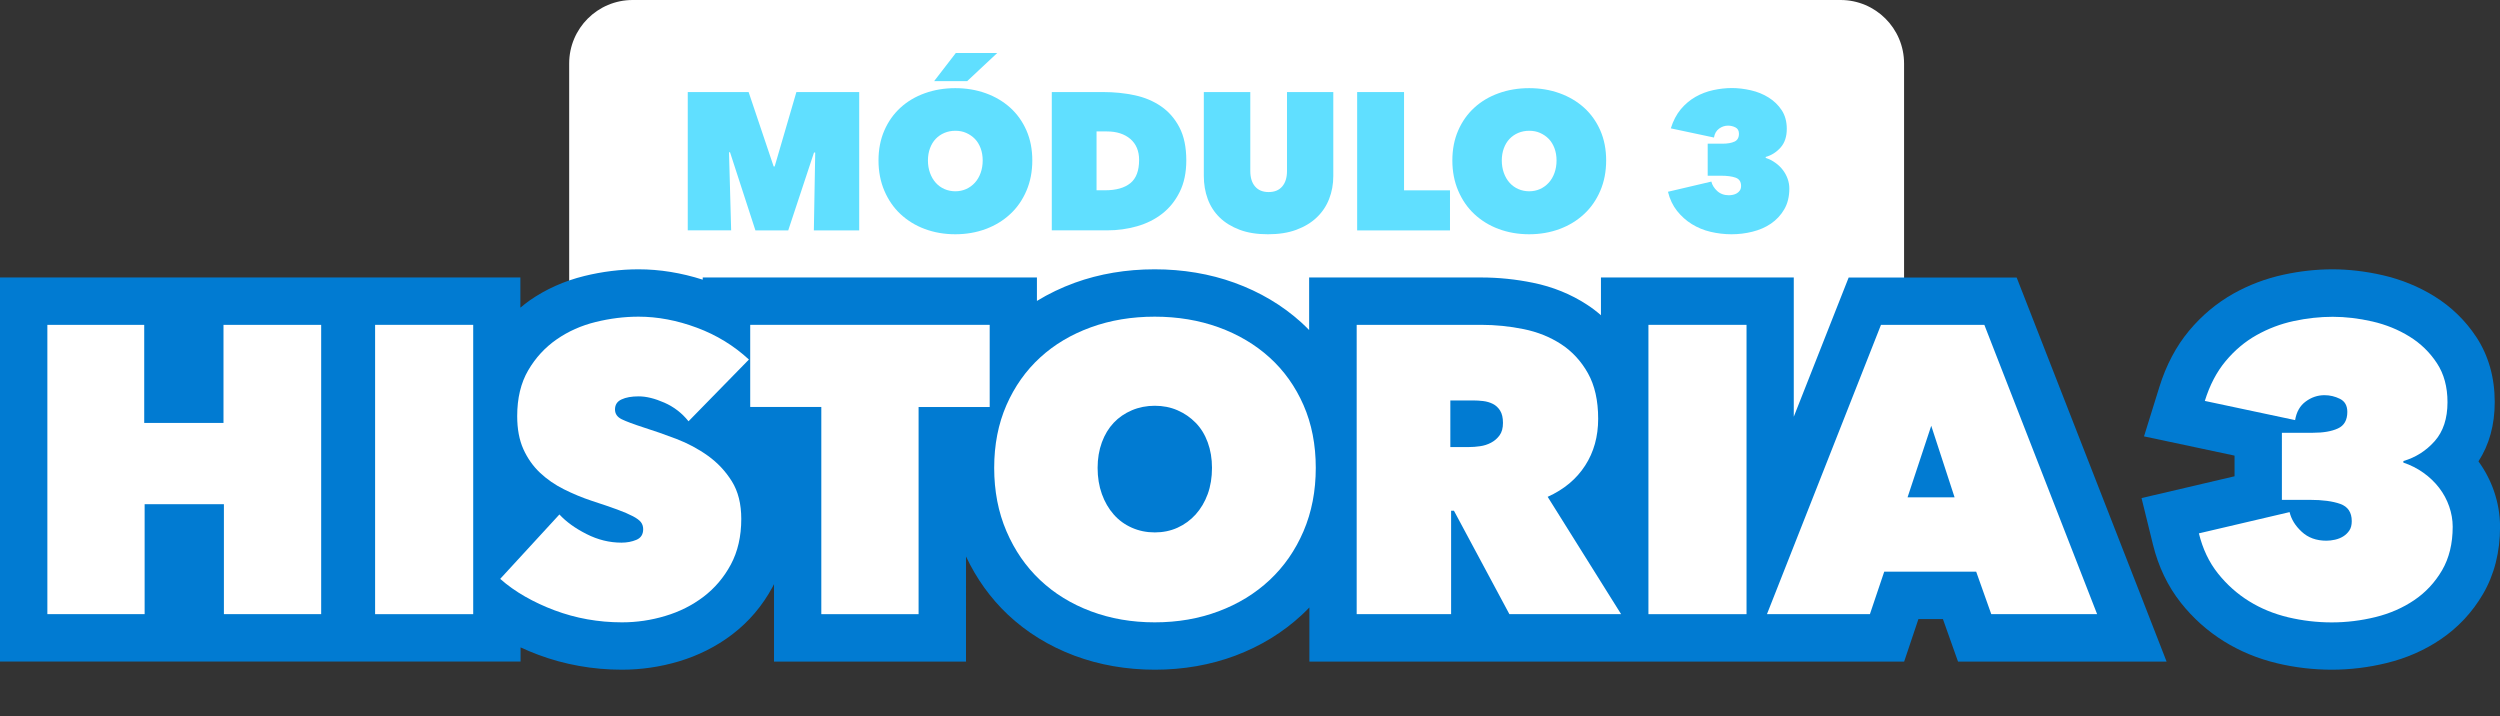 <?xml version="1.0" encoding="utf-8"?>
<!-- Generator: Adobe Illustrator 25.2.3, SVG Export Plug-In . SVG Version: 6.00 Build 0)  -->
<svg version="1.1" xmlns="http://www.w3.org/2000/svg" xmlns:xlink="http://www.w3.org/1999/xlink" x="0px" y="0px"
	 viewBox="0 0 422.28 121" style="enable-background:new 0 0 422.28 121;" xml:space="preserve">
<rect x="0" y="0" width="422.28" height="121" fill="#333333" stroke="none"/>
<style type="text/css">
	.st0{clip-path:url(#XMLID_3_);}
	.st1{opacity:0.25;clip-path:url(#SVGID_2_);}
	.st2{fill:#F6D968;}
	.st3{fill:#B98601;}
	.st4{fill:#FFFFFF;}
	.st5{clip-path:url(#XMLID_5_);}
	.st6{opacity:0.25;clip-path:url(#SVGID_4_);}
	.st7{clip-path:url(#XMLID_7_);}
	.st8{opacity:0.25;clip-path:url(#SVGID_6_);}
	.st9{opacity:0.25;clip-path:url(#XMLID_10_);}
	.st10{opacity:0.25;clip-path:url(#XMLID_12_);}
	.st11{opacity:0.25;clip-path:url(#XMLID_14_);}
	.st12{fill:url(#SVGID_7_);}
	.st13{fill:url(#SVGID_8_);}
	.st14{fill:url(#SVGID_9_);}
	.st15{fill:url(#SVGID_10_);}
	.st16{opacity:0.7;fill:#60DFFF;}
	.st17{fill:url(#SVGID_11_);}
	.st18{fill:#D7F7FF;}
	.st19{fill:url(#SVGID_12_);}
	.st20{fill:url(#SVGID_13_);}
	.st21{opacity:0.25;clip-path:url(#SVGID_15_);}
	.st22{fill:#53CFFC;}
	.st23{fill:#017BD2;}
	.st24{fill:url(#SVGID_16_);}
	.st25{opacity:0.25;}
	.st26{clip-path:url(#SVGID_18_);}
	.st27{fill:url(#SVGID_19_);}
	.st28{opacity:0.25;clip-path:url(#SVGID_21_);}
	.st29{fill:url(#SVGID_22_);}
	.st30{clip-path:url(#SVGID_24_);}
	.st31{fill:url(#SVGID_25_);}
	.st32{opacity:0.25;clip-path:url(#SVGID_27_);}
	.st33{fill:url(#SVGID_28_);}
	.st34{clip-path:url(#SVGID_30_);}
	.st35{fill:url(#SVGID_31_);}
	.st36{opacity:0.25;clip-path:url(#SVGID_33_);}
	.st37{fill:url(#SVGID_34_);}
	.st38{clip-path:url(#SVGID_36_);}
	.st39{fill:#60DFFF;}
	.st40{fill:url(#SVGID_37_);}
	.st41{opacity:0.25;clip-path:url(#SVGID_39_);}
	.st42{fill:url(#SVGID_40_);}
	.st43{opacity:0.25;clip-path:url(#SVGID_42_);}
	.st44{fill:url(#SVGID_43_);}
	.st45{fill:#1E3865;}
</style>
<g id="FONDOS">
</g>
<g id="PERSONAJES">
</g>
<g id="INTERFACE">
	<g>
		<path class="st4" d="M310.89,74.45H106.87c-5.92,0-10.73-4.8-10.73-10.73V10.73C96.14,4.8,100.94,0,106.87,0h204.02
			c5.92,0,10.73,4.8,10.73,10.73v52.99C321.62,69.64,316.82,74.45,310.89,74.45z"/>
		<g>
			<path class="st39" d="M123.14,25.71l0.36,13.2h-7.33V15.55h10.28l4.23,12.57h0.17l3.67-12.57h10.61v23.37h-7.66l0.23-13.14
				l-0.2-0.03l-4.36,13.17h-5.54l-4.29-13.2H123.14z"/>
			<path class="st39" d="M148.39,27.1c0-1.87,0.33-3.56,0.99-5.07c0.66-1.51,1.57-2.79,2.72-3.84c1.16-1.06,2.52-1.87,4.11-2.44
				c1.58-0.57,3.3-0.86,5.15-0.86s3.56,0.29,5.15,0.86c1.58,0.57,2.96,1.39,4.13,2.44c1.17,1.06,2.08,2.34,2.74,3.84
				c0.66,1.51,0.99,3.2,0.99,5.07s-0.33,3.58-0.99,5.12c-0.66,1.54-1.57,2.86-2.74,3.94c-1.17,1.09-2.54,1.93-4.13,2.52
				c-1.58,0.59-3.3,0.89-5.15,0.89s-3.56-0.3-5.15-0.89s-2.95-1.44-4.11-2.52s-2.06-2.4-2.72-3.94
				C148.72,30.68,148.39,28.97,148.39,27.1z M156.74,27.1c0,0.77,0.12,1.47,0.35,2.11c0.23,0.64,0.55,1.19,0.96,1.65
				s0.9,0.82,1.47,1.07c0.57,0.25,1.19,0.38,1.85,0.38s1.27-0.13,1.83-0.38c0.56-0.25,1.05-0.61,1.47-1.07s0.74-1.01,0.97-1.65
				c0.23-0.64,0.35-1.34,0.35-2.11c0-0.75-0.12-1.44-0.35-2.06s-0.56-1.16-0.97-1.58c-0.42-0.43-0.91-0.76-1.47-1.01
				s-1.17-0.36-1.83-0.36s-1.28,0.12-1.85,0.36c-0.57,0.24-1.06,0.58-1.47,1.01c-0.41,0.43-0.73,0.96-0.96,1.58
				S156.74,26.35,156.74,27.1z M157.79,13.7l3.66-4.75h7l-5.08,4.75H157.79z"/>
			<path class="st39" d="M177.66,38.91V15.55h8.71c1.85,0,3.61,0.18,5.3,0.54c1.68,0.36,3.17,0.99,4.46,1.88
				c1.29,0.89,2.32,2.07,3.09,3.55c0.77,1.47,1.16,3.33,1.16,5.58c0,2.05-0.37,3.82-1.11,5.31c-0.74,1.5-1.72,2.72-2.95,3.68
				c-1.23,0.96-2.65,1.67-4.26,2.13c-1.61,0.46-3.28,0.69-5.02,0.69H177.66z M185.22,22.21v9.93h1.45c1.85,0,3.27-0.4,4.26-1.2
				c0.99-0.8,1.48-2.11,1.48-3.93c0-1.51-0.5-2.69-1.48-3.54c-0.99-0.84-2.31-1.27-3.96-1.27H185.22z"/>
			<path class="st39" d="M214.16,39.57c-1.83,0-3.42-0.25-4.77-0.76s-2.48-1.2-3.38-2.08c-0.9-0.88-1.57-1.92-2.01-3.12
				c-0.44-1.2-0.66-2.49-0.66-3.88V15.55h7.85v13.33c0,1.12,0.27,2,0.81,2.62c0.54,0.63,1.3,0.94,2.29,0.94
				c0.99,0,1.75-0.31,2.29-0.94c0.54-0.63,0.81-1.5,0.81-2.62V15.55h7.82v14.19c0,1.39-0.24,2.68-0.71,3.88
				c-0.47,1.2-1.17,2.24-2.1,3.12c-0.92,0.88-2.07,1.57-3.45,2.08S215.99,39.57,214.16,39.57z"/>
			<path class="st39" d="M229.24,15.55h7.92v16.6h7.76v6.77h-15.68V15.55z"/>
			<path class="st39" d="M245.32,27.1c0-1.87,0.33-3.56,0.99-5.07c0.66-1.51,1.57-2.79,2.72-3.84c1.16-1.06,2.52-1.87,4.11-2.44
				c1.58-0.57,3.3-0.86,5.15-0.86s3.56,0.29,5.15,0.86c1.58,0.57,2.96,1.39,4.13,2.44c1.17,1.06,2.08,2.34,2.74,3.84
				c0.66,1.51,0.99,3.2,0.99,5.07s-0.33,3.58-0.99,5.12c-0.66,1.54-1.57,2.86-2.74,3.94c-1.17,1.09-2.54,1.93-4.13,2.52
				c-1.58,0.59-3.3,0.89-5.15,0.89s-3.56-0.3-5.15-0.89s-2.95-1.44-4.11-2.52s-2.06-2.4-2.72-3.94
				C245.65,30.68,245.32,28.97,245.32,27.1z M253.67,27.1c0,0.77,0.12,1.47,0.35,2.11c0.23,0.64,0.55,1.19,0.96,1.65
				s0.9,0.82,1.47,1.07c0.57,0.25,1.19,0.38,1.85,0.38s1.27-0.13,1.83-0.38c0.56-0.25,1.05-0.61,1.47-1.07s0.74-1.01,0.97-1.65
				c0.23-0.64,0.35-1.34,0.35-2.11c0-0.75-0.12-1.44-0.35-2.06s-0.56-1.16-0.97-1.58c-0.42-0.43-0.91-0.76-1.47-1.01
				s-1.17-0.36-1.83-0.36s-1.28,0.12-1.85,0.36c-0.57,0.24-1.06,0.58-1.47,1.01c-0.41,0.43-0.73,0.96-0.96,1.58
				S253.67,26.35,253.67,27.1z"/>
			<path class="st39" d="M298.25,26.67c0.59,0.2,1.14,0.47,1.63,0.83c0.5,0.35,0.92,0.76,1.27,1.22c0.35,0.46,0.62,0.96,0.81,1.5
				c0.19,0.54,0.28,1.08,0.28,1.63c0,1.36-0.29,2.54-0.86,3.51c-0.57,0.98-1.32,1.78-2.24,2.41c-0.92,0.63-1.97,1.08-3.14,1.37
				c-1.17,0.29-2.34,0.43-3.53,0.43c-1.19,0-2.36-0.14-3.52-0.41c-1.16-0.27-2.21-0.71-3.17-1.3c-0.96-0.59-1.79-1.34-2.51-2.24
				c-0.71-0.9-1.23-1.98-1.53-3.23l7.33-1.72c0.13,0.57,0.46,1.1,0.97,1.58c0.52,0.48,1.18,0.73,2,0.73c0.22,0,0.45-0.03,0.69-0.08
				c0.24-0.05,0.46-0.14,0.66-0.26c0.2-0.12,0.36-0.28,0.5-0.48c0.13-0.2,0.2-0.45,0.2-0.76c0-0.7-0.31-1.17-0.92-1.39
				c-0.62-0.22-1.44-0.33-2.48-0.33h-2.24v-5.41h2.51c0.84,0,1.51-0.12,2.01-0.35c0.51-0.23,0.76-0.68,0.76-1.34
				c0-0.51-0.2-0.86-0.59-1.06c-0.4-0.2-0.81-0.3-1.25-0.3c-0.55,0-1.06,0.17-1.52,0.51c-0.46,0.34-0.75,0.84-0.86,1.5l-7.29-1.55
				c0.4-1.28,0.96-2.35,1.68-3.22c0.73-0.87,1.56-1.57,2.49-2.1c0.94-0.53,1.94-0.91,3-1.14c1.07-0.23,2.12-0.35,3.15-0.35
				c1.03,0,2.1,0.13,3.2,0.38c1.1,0.25,2.1,0.66,3,1.22c0.9,0.56,1.64,1.28,2.21,2.14c0.57,0.87,0.86,1.92,0.86,3.15
				c0,1.32-0.35,2.37-1.04,3.15c-0.69,0.78-1.53,1.32-2.52,1.6V26.67z"/>
		</g>
		<path class="st23" d="M342.63,51.97l-1.99-5.09h-5.47h-17.46h-5.45l-2,5.07l-7.27,18.44V54.87v-8h-8h-16.57h-8v6.38
			c-0.74-0.65-1.52-1.25-2.36-1.79c-2.71-1.77-5.78-3.02-9.14-3.7c-2.88-0.59-5.82-0.89-8.74-0.89h-21.05h-8v8v0.88
			c-0.43-0.44-0.87-0.87-1.33-1.29c-3.2-2.9-7-5.15-11.28-6.7c-4.17-1.51-8.71-2.27-13.49-2.27c-4.78,0-9.31,0.76-13.48,2.27
			c-2.28,0.83-4.42,1.86-6.4,3.07v-3.96h-8h-40.45h-8v0.37c-3.63-1.16-7.27-1.75-10.84-1.75c-3.03,0-6.11,0.38-9.16,1.13
			c-3.38,0.83-6.49,2.22-9.25,4.14c-0.54,0.38-1.04,0.79-1.55,1.21v-5.1h-8H63.36h-1.11h-6.89h-1.11h-16.5h-5.39h-8H8H0v8v48.87v8h8
			h16.43h8h5.39h16.43h1.11h6.89h1.11h16.57h8v-2.39c0.96,0.44,1.95,0.86,2.96,1.24c2.21,0.83,4.54,1.47,6.91,1.89
			c2.37,0.43,4.81,0.64,7.25,0.64c3.25,0,6.48-0.47,9.6-1.4c3.31-0.99,6.34-2.51,9.01-4.54c2.82-2.14,5.12-4.85,6.84-8.04
			c0.09-0.16,0.16-0.32,0.24-0.48v5.09v8h8h16.43h8v-8V94c1.77,3.75,4.13,7.04,7.05,9.8c3.18,3,6.97,5.34,11.27,6.95
			c4.2,1.57,8.77,2.37,13.58,2.37c4.81,0,9.38-0.8,13.58-2.37c4.29-1.61,8.08-3.94,11.28-6.92c0.43-0.4,0.84-0.81,1.24-1.23v1.15v8
			h8h15.95h8h1.84h15.5h3.38h4.62h8.27h1.56h6.74h3.45h4.55h12.85h5.75l1.83-5.45l0.58-1.73h4.14l0.66,1.86l1.89,5.32h5.64h17.88
			h11.71l-4.25-10.91L342.63,51.97z"/>
		<path class="st23" d="M421.26,82.94c-0.62-1.79-1.5-3.47-2.62-5.01c1.82-2.8,2.75-6.16,2.75-10.01c0-4.15-1.05-7.85-3.11-10.99
			c-1.84-2.79-4.22-5.1-7.08-6.88c-2.63-1.63-5.56-2.83-8.71-3.56c-2.89-0.66-5.74-1-8.49-1c-2.72,0-5.51,0.3-8.29,0.91
			c-3.01,0.65-5.87,1.74-8.52,3.23c-2.79,1.58-5.29,3.67-7.42,6.22c-2.19,2.63-3.88,5.82-5.02,9.49l-2.6,8.37l8.58,1.82l6.71,1.43
			v3.49l-7.84,1.84l-7.87,1.84l1.93,7.85c0.92,3.74,2.5,7.04,4.71,9.83c2.05,2.6,4.51,4.79,7.29,6.52c2.72,1.69,5.75,2.94,8.99,3.71
			c3.01,0.72,6.11,1.08,9.2,1.08c3.11,0,6.24-0.38,9.29-1.13c3.36-0.82,6.43-2.17,9.15-4.02c2.91-1.98,5.31-4.54,7.11-7.62
			c1.92-3.28,2.89-7.11,2.89-11.39C422.28,86.94,421.94,84.91,421.26,82.94z"/>
		<g>
			<g>
				<path class="st4" d="M37.82,85.17H24.43v18.57H8V54.87h16.36v16.57h13.39V54.87h16.5v48.87H37.82V85.17z"/>
				<path class="st4" d="M63.36,54.87h16.57v48.87H63.36V54.87z"/>
				<path class="st4" d="M105.05,105.12c-1.98,0-3.92-0.17-5.83-0.51c-1.91-0.34-3.75-0.85-5.52-1.51c-1.77-0.66-3.44-1.44-5-2.33
					c-1.56-0.89-2.97-1.89-4.21-2.99L94.49,86.9c1.15,1.24,2.68,2.35,4.59,3.31c1.91,0.97,3.88,1.45,5.9,1.45
					c0.92,0,1.76-0.16,2.52-0.48c0.76-0.32,1.14-0.92,1.14-1.8c0-0.46-0.13-0.85-0.38-1.18c-0.25-0.32-0.7-0.66-1.35-1
					c-0.65-0.34-1.53-0.73-2.66-1.14c-1.13-0.41-2.54-0.9-4.25-1.45c-1.66-0.55-3.24-1.21-4.76-1.97s-2.86-1.69-4.04-2.8
					c-1.17-1.11-2.1-2.43-2.8-3.98c-0.69-1.54-1.04-3.4-1.04-5.57c0-3.04,0.62-5.62,1.86-7.74c1.24-2.12,2.84-3.86,4.8-5.22
					c1.96-1.36,4.15-2.34,6.59-2.94c2.44-0.6,4.85-0.9,7.25-0.9c3.22,0,6.5,0.62,9.84,1.86c3.34,1.24,6.27,3.04,8.8,5.38
					L116.3,71.16c-1.1-1.38-2.46-2.43-4.07-3.14c-1.61-0.71-3.06-1.07-4.35-1.07c-1.2,0-2.16,0.17-2.9,0.52
					c-0.74,0.34-1.1,0.91-1.1,1.69c0,0.74,0.38,1.29,1.14,1.66c0.76,0.37,1.99,0.83,3.69,1.38c1.75,0.55,3.59,1.2,5.52,1.93
					c1.93,0.74,3.72,1.69,5.35,2.86c1.63,1.17,2.98,2.61,4.04,4.31c1.06,1.7,1.59,3.82,1.59,6.35c0,2.95-0.59,5.51-1.76,7.7
					s-2.72,4-4.62,5.45c-1.91,1.45-4.06,2.53-6.45,3.24C109.97,104.77,107.53,105.12,105.05,105.12z"/>
				<path class="st4" d="M155.16,103.74h-16.43v-35h-12.01V54.87h40.45v13.88h-12.01V103.74z"/>
				<path class="st4" d="M167.93,79.03c0-3.91,0.69-7.44,2.07-10.6c1.38-3.15,3.28-5.83,5.69-8.04s5.28-3.91,8.59-5.11
					c3.31-1.2,6.9-1.79,10.77-1.79c3.87,0,7.46,0.6,10.77,1.79c3.31,1.2,6.19,2.9,8.63,5.11c2.44,2.21,4.35,4.89,5.73,8.04
					c1.38,3.15,2.07,6.69,2.07,10.6c0,3.91-0.69,7.48-2.07,10.7c-1.38,3.22-3.29,5.97-5.73,8.25c-2.44,2.28-5.31,4.04-8.63,5.28
					c-3.31,1.24-6.9,1.86-10.77,1.86c-3.87,0-7.45-0.62-10.77-1.86c-3.31-1.24-6.18-3-8.59-5.28c-2.42-2.28-4.31-5.03-5.69-8.25
					C168.62,86.51,167.93,82.94,167.93,79.03z M185.4,79.03c0,1.61,0.24,3.08,0.72,4.42c0.48,1.33,1.15,2.49,2,3.45
					c0.85,0.97,1.87,1.71,3.07,2.24c1.2,0.53,2.48,0.79,3.87,0.79c1.38,0,2.66-0.26,3.83-0.79c1.17-0.53,2.2-1.28,3.07-2.24
					c0.87-0.97,1.55-2.12,2.04-3.45c0.48-1.33,0.72-2.81,0.72-4.42c0-1.56-0.24-3-0.72-4.31c-0.48-1.31-1.16-2.42-2.04-3.31
					c-0.88-0.9-1.9-1.6-3.07-2.11c-1.17-0.51-2.45-0.76-3.83-0.76c-1.38,0-2.67,0.25-3.87,0.76c-1.2,0.51-2.22,1.21-3.07,2.11
					c-0.85,0.9-1.52,2-2,3.31C185.64,76.03,185.4,77.47,185.4,79.03z"/>
				<path class="st4" d="M229.16,54.87h21.05c2.39,0,4.77,0.24,7.14,0.72c2.37,0.48,4.49,1.34,6.35,2.55
					c1.86,1.22,3.37,2.85,4.52,4.9c1.15,2.05,1.73,4.61,1.73,7.7c0,2.99-0.73,5.63-2.2,7.9c-1.47,2.28-3.58,4.04-6.33,5.28
					l12.4,19.81h-18.87l-9.36-17.46h-0.48v17.46h-15.95V54.87z M244.96,75.51h3.22c0.55,0,1.15-0.04,1.82-0.14
					c0.66-0.09,1.28-0.29,1.85-0.59c0.57-0.3,1.05-0.71,1.44-1.24c0.39-0.53,0.58-1.23,0.58-2.11c0-0.87-0.16-1.56-0.48-2.07
					c-0.32-0.51-0.73-0.89-1.23-1.14c-0.5-0.25-1.05-0.41-1.64-0.48c-0.59-0.07-1.14-0.1-1.64-0.1h-3.9V75.51z"/>
				<path class="st4" d="M278.44,54.87h16.57v48.87h-16.57V54.87z"/>
				<path class="st4" d="M317.72,54.87h17.46l19.05,48.87h-17.88l-2.55-7.18h-15.53l-2.42,7.18h-17.39L317.72,54.87z M326.21,71.92
					l-4,12.08h7.94L326.21,71.92z"/>
				<path class="st4" d="M405.93,78.13c1.24,0.41,2.38,0.99,3.42,1.73c1.04,0.74,1.92,1.59,2.66,2.55c0.74,0.97,1.3,2.01,1.69,3.14
					c0.39,1.13,0.59,2.27,0.59,3.42c0,2.85-0.6,5.3-1.79,7.35c-1.2,2.05-2.76,3.73-4.69,5.04s-4.12,2.27-6.56,2.87
					c-2.44,0.6-4.9,0.9-7.39,0.9s-4.94-0.29-7.35-0.86c-2.42-0.58-4.62-1.48-6.63-2.73c-2-1.24-3.75-2.81-5.25-4.69
					c-1.5-1.89-2.57-4.14-3.21-6.76l15.32-3.59c0.28,1.2,0.95,2.3,2.04,3.31c1.08,1.01,2.47,1.52,4.18,1.52
					c0.46,0,0.94-0.06,1.45-0.17c0.51-0.11,0.97-0.3,1.38-0.55s0.76-0.59,1.04-1c0.28-0.41,0.41-0.94,0.41-1.59
					c0-1.47-0.65-2.44-1.93-2.9c-1.29-0.46-3.01-0.69-5.18-0.69h-4.69V73.1h5.25c1.75,0,3.15-0.24,4.21-0.73
					c1.06-0.48,1.59-1.42,1.59-2.79c0-1.06-0.41-1.79-1.24-2.21c-0.83-0.41-1.7-0.62-2.62-0.62c-1.15,0-2.21,0.36-3.17,1.07
					c-0.97,0.71-1.56,1.76-1.79,3.14l-15.25-3.24c0.83-2.67,2-4.91,3.52-6.73c1.52-1.82,3.25-3.28,5.21-4.38
					c1.96-1.1,4.05-1.9,6.28-2.38c2.23-0.48,4.43-0.72,6.59-0.72c2.16,0,4.39,0.26,6.7,0.79c2.3,0.53,4.39,1.38,6.28,2.55
					c1.89,1.17,3.43,2.67,4.62,4.49c1.2,1.82,1.79,4.02,1.79,6.59c0,2.76-0.72,4.96-2.17,6.59c-1.45,1.63-3.21,2.75-5.28,3.35V78.13
					z"/>
			</g>
		</g>
	</g>
</g>
</svg>
